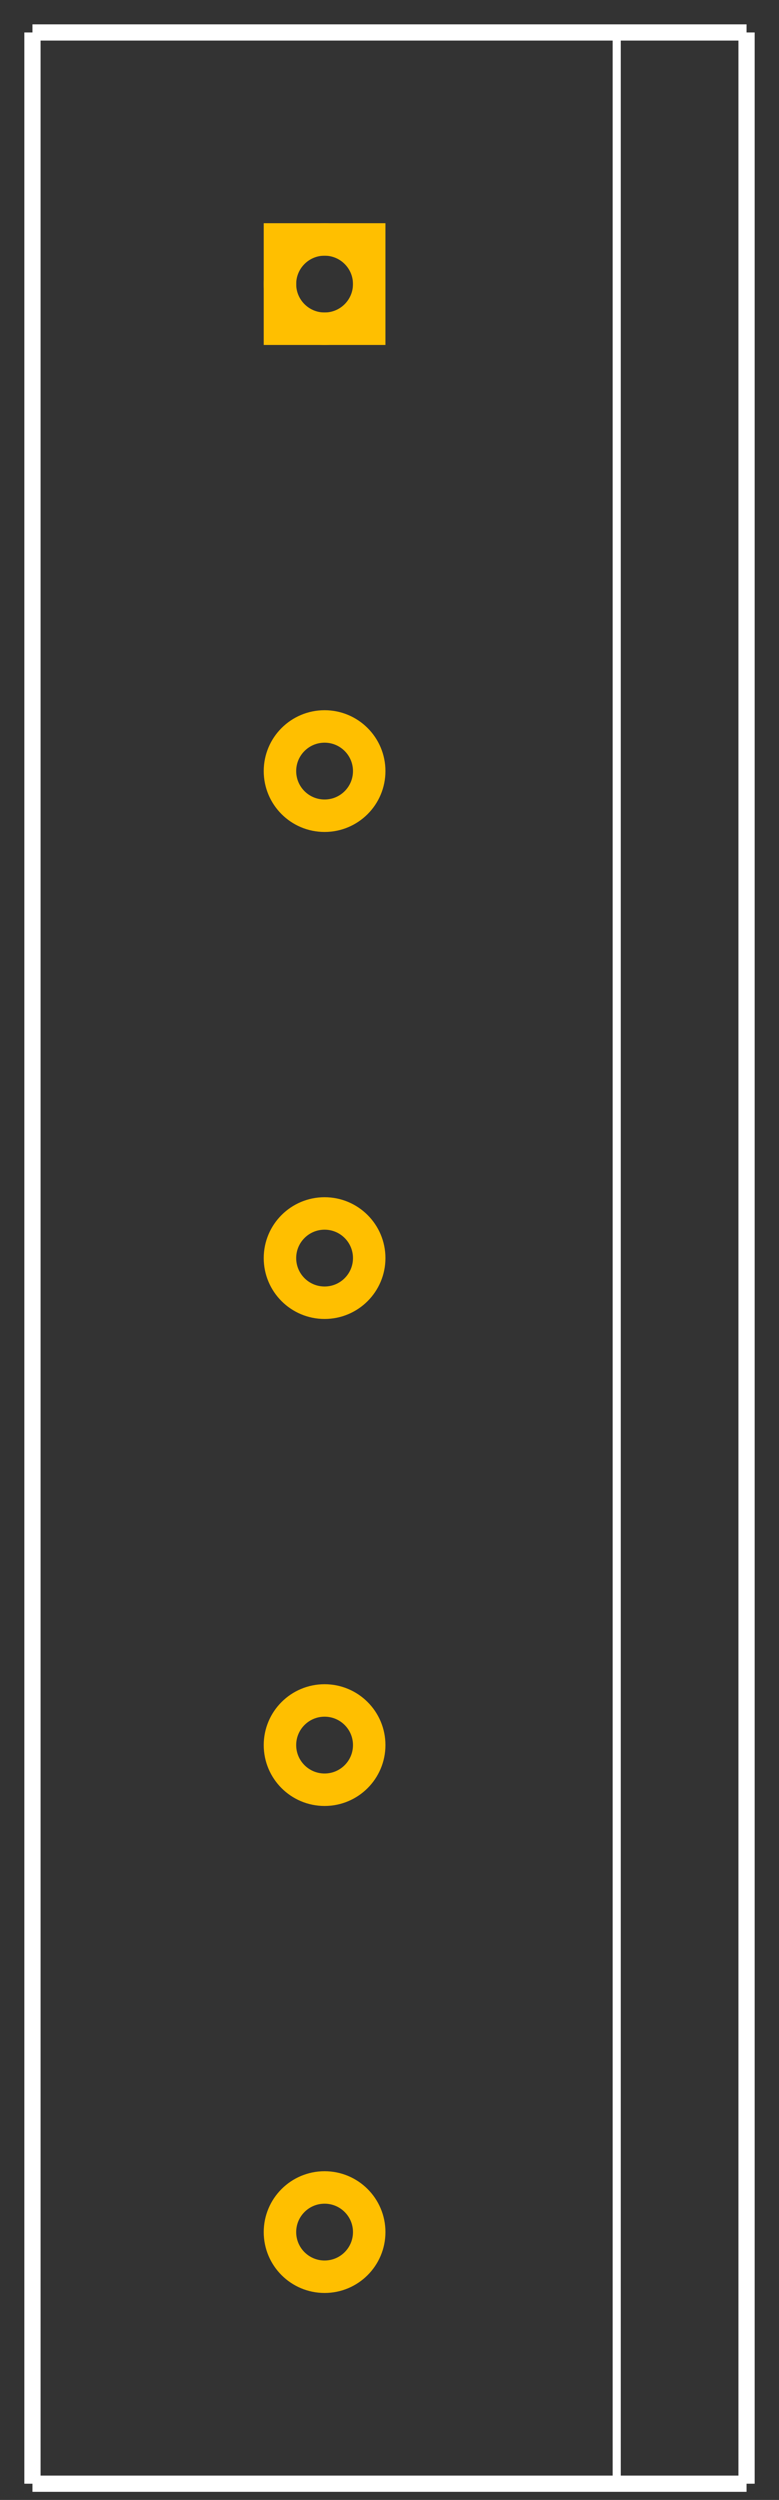 <?xml version="1.0" encoding="UTF-8"?><svg baseProfile="tiny" height="1.54in" id="svg2" version="1.2" viewBox="0 0 480.0 1540.0" width="0.48in">
  <rect x="0" y="0" width="480.0" height="1540.0" fill="#333333" stroke="none"/>
  <desc id="desc4">Fritzing footprint SVG</desc>
  <g id="silkscreen">
    <line id="vertical-left" stroke="white" stroke-width="10" x1="20" x2="20" y1="20" y2="1530.0"/>
    <line id="bottom" stroke="white" stroke-width="10" x1="20" x2="460.0" y1="1530.0" y2="1530.0"/>
    <line id="vertical-right" stroke="white" stroke-width="10" x1="460.0" x2="460.0" y1="1530.0" y2="20"/>
    <line id="top" stroke="white" stroke-width="10" x1="460.0" x2="20" y1="20" y2="20"/>
    <line id="mid-vertical" stroke="white" stroke-width="5" x1="380.0" x2="380.0" y1="1530.0" y2="20"/>
  </g>
  <g id="copper1"><g id="copper0">
    <rect fill="none" height="55" id="rect20" stroke="rgb(255, 191, 0)" stroke-width="20" width="55" x="172.5" y="147.5"/>
    <circle cx="200.0" cy="175.0" fill="none" id="connector0pin" r="27.5" stroke="rgb(255, 191, 0)" stroke-width="20"/>
    <circle cx="200.0" cy="475.0" fill="none" id="connector1pin" r="27.5" stroke="rgb(255, 191, 0)" stroke-width="20"/>
    <circle cx="200.0" cy="775.0" fill="none" id="connector2pin" r="27.5" stroke="rgb(255, 191, 0)" stroke-width="20"/>
    <circle cx="200.0" cy="1075.0" fill="none" id="connector3pin" r="27.5" stroke="rgb(255, 191, 0)" stroke-width="20"/>
    <circle cx="200.0" cy="1375.0" fill="none" id="connector4pin" r="27.5" stroke="rgb(255, 191, 0)" stroke-width="20"/>
  </g></g>
  <g id="keepout"/>
  <g id="soldermask"/>
  <g id="outline"/>
</svg>